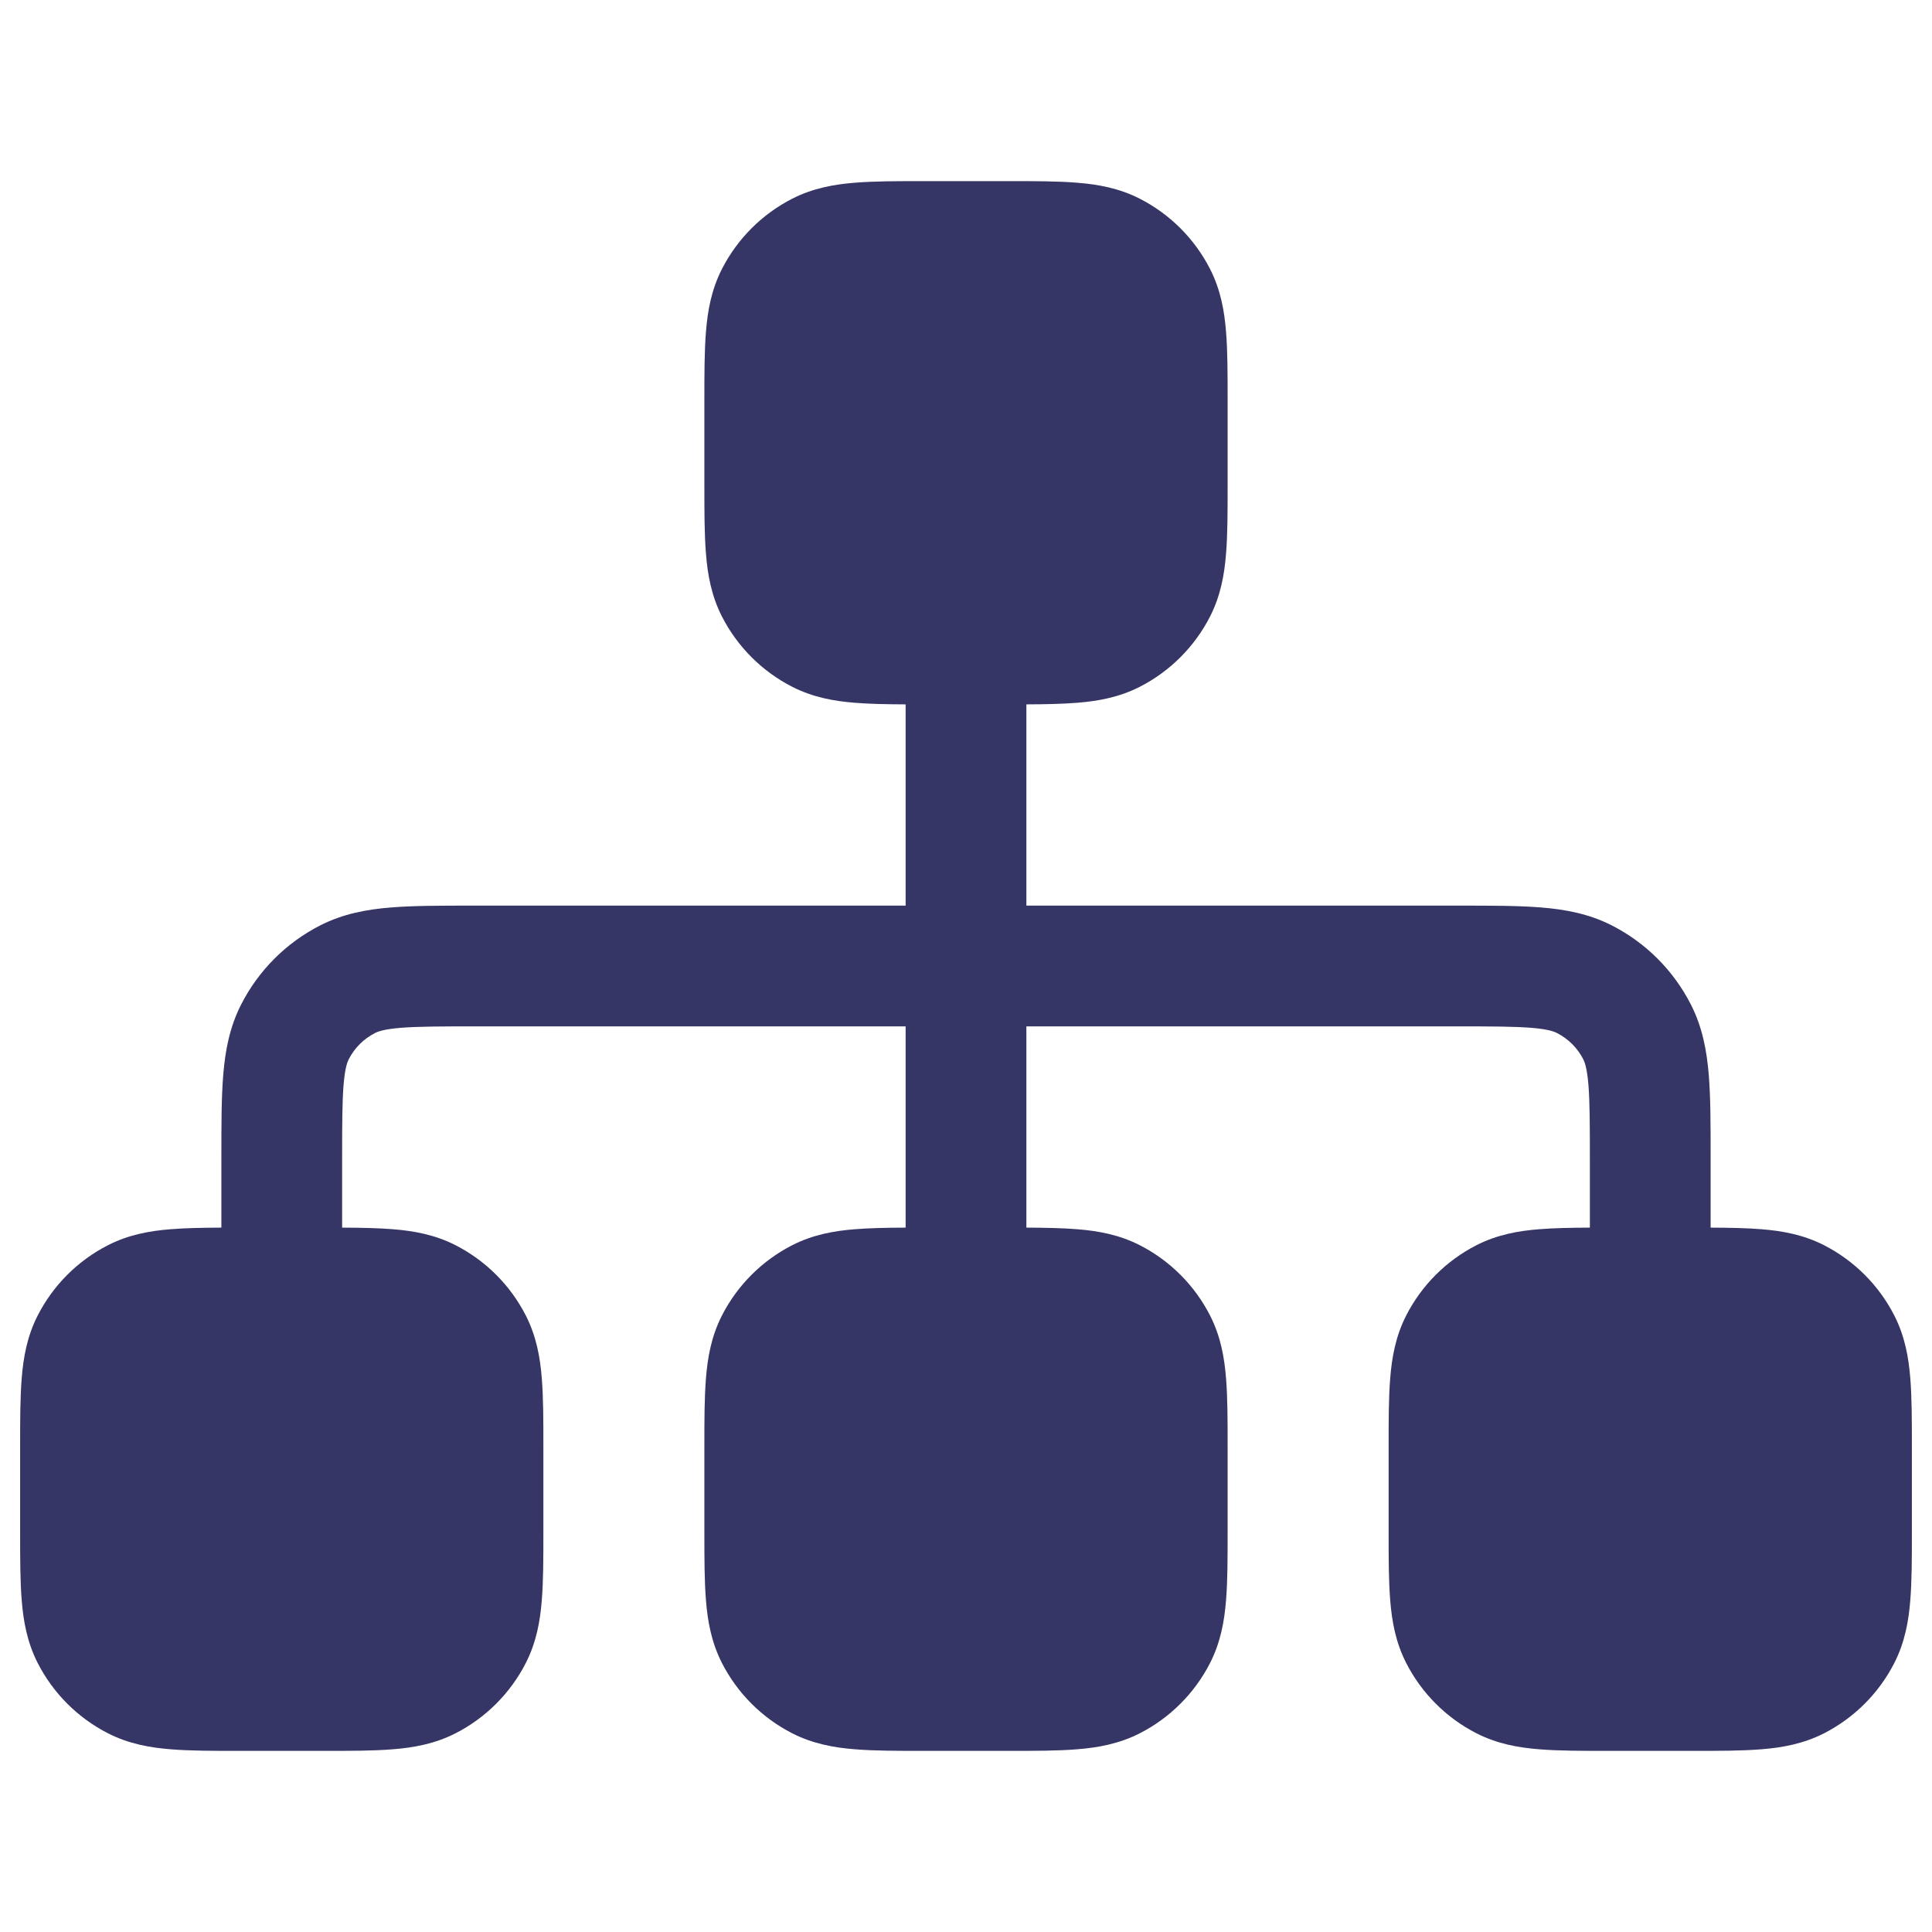 <svg width="24" height="24" viewBox="0 0 24 24" fill="none" xmlns="http://www.w3.org/2000/svg">
<path d="M11.472 2.25C11.146 2.25 10.857 2.25 10.618 2.27C10.363 2.29 10.099 2.337 9.842 2.468C9.466 2.66 9.16 2.966 8.968 3.342C8.837 3.599 8.79 3.863 8.77 4.118C8.75 4.357 8.75 4.646 8.75 4.972V6.028C8.75 6.354 8.75 6.643 8.77 6.882C8.79 7.137 8.837 7.401 8.968 7.658C9.16 8.034 9.466 8.34 9.842 8.532C10.099 8.663 10.363 8.71 10.618 8.73C10.801 8.745 11.014 8.749 11.25 8.75V11.25H5.871C5.476 11.25 5.135 11.25 4.854 11.273C4.557 11.297 4.262 11.351 3.979 11.495C3.555 11.711 3.211 12.055 2.995 12.479C2.851 12.762 2.797 13.057 2.773 13.354C2.75 13.635 2.75 13.976 2.75 14.371L2.75 15.25C2.514 15.251 2.301 15.255 2.118 15.27C1.863 15.29 1.599 15.337 1.342 15.468C0.966 15.66 0.66 15.966 0.468 16.342C0.337 16.599 0.29 16.863 0.27 17.118C0.25 17.357 0.25 17.646 0.25 17.972V19.028C0.25 19.354 0.25 19.643 0.27 19.882C0.29 20.137 0.337 20.401 0.468 20.658C0.66 21.034 0.966 21.34 1.342 21.532C1.599 21.663 1.863 21.71 2.118 21.73C2.357 21.75 2.646 21.75 2.972 21.75H4.028C4.354 21.75 4.643 21.75 4.882 21.73C5.137 21.71 5.401 21.663 5.658 21.532C6.034 21.34 6.34 21.034 6.532 20.658C6.663 20.401 6.71 20.137 6.73 19.882C6.75 19.643 6.75 19.354 6.75 19.028V17.972C6.75 17.646 6.75 17.357 6.73 17.118C6.71 16.863 6.663 16.599 6.532 16.342C6.34 15.966 6.034 15.66 5.658 15.468C5.401 15.337 5.137 15.29 4.882 15.27C4.699 15.255 4.486 15.251 4.25 15.25V14.4C4.25 13.968 4.251 13.688 4.268 13.476C4.285 13.272 4.313 13.197 4.332 13.159C4.404 13.018 4.518 12.904 4.66 12.832C4.697 12.813 4.772 12.785 4.976 12.768C5.188 12.751 5.468 12.75 5.9 12.75H11.25V15.25C11.014 15.251 10.801 15.255 10.618 15.27C10.363 15.29 10.099 15.337 9.842 15.468C9.466 15.66 9.16 15.966 8.968 16.342C8.837 16.599 8.79 16.863 8.77 17.118C8.75 17.357 8.75 17.646 8.75 17.972V19.028C8.75 19.354 8.75 19.643 8.77 19.882C8.79 20.137 8.837 20.401 8.968 20.658C9.16 21.034 9.466 21.34 9.842 21.532C10.099 21.663 10.363 21.71 10.618 21.73C10.857 21.75 11.146 21.75 11.472 21.75H12.528C12.854 21.75 13.143 21.75 13.382 21.73C13.637 21.71 13.901 21.663 14.158 21.532C14.534 21.34 14.84 21.034 15.032 20.658C15.163 20.401 15.21 20.137 15.23 19.882C15.25 19.643 15.25 19.354 15.25 19.028V17.972C15.25 17.646 15.25 17.357 15.23 17.118C15.21 16.863 15.163 16.599 15.032 16.342C14.84 15.966 14.534 15.66 14.158 15.468C13.901 15.337 13.637 15.29 13.382 15.27C13.199 15.255 12.986 15.251 12.75 15.25V12.75H18.1C18.532 12.75 18.812 12.751 19.024 12.768C19.228 12.785 19.303 12.813 19.34 12.832C19.482 12.904 19.596 13.018 19.668 13.159C19.687 13.197 19.715 13.272 19.732 13.476C19.749 13.688 19.75 13.968 19.75 14.4V15.25C19.514 15.251 19.301 15.255 19.118 15.27C18.863 15.29 18.599 15.337 18.342 15.468C17.966 15.66 17.66 15.966 17.468 16.342C17.337 16.599 17.29 16.863 17.27 17.118C17.25 17.357 17.25 17.646 17.25 17.972V19.028C17.25 19.354 17.25 19.643 17.27 19.882C17.29 20.137 17.337 20.401 17.468 20.658C17.66 21.034 17.966 21.34 18.342 21.532C18.599 21.663 18.863 21.71 19.118 21.73C19.357 21.75 19.646 21.75 19.972 21.75H21.028C21.354 21.75 21.643 21.75 21.882 21.73C22.137 21.71 22.401 21.663 22.658 21.532C23.034 21.34 23.34 21.034 23.532 20.658C23.663 20.401 23.71 20.137 23.73 19.882C23.75 19.643 23.75 19.354 23.75 19.028V17.972C23.75 17.646 23.75 17.357 23.73 17.118C23.71 16.863 23.663 16.599 23.532 16.342C23.34 15.966 23.034 15.66 22.658 15.468C22.401 15.337 22.137 15.29 21.882 15.27C21.699 15.255 21.486 15.251 21.25 15.25V14.371C21.25 13.976 21.25 13.635 21.227 13.354C21.203 13.057 21.149 12.762 21.005 12.479C20.789 12.055 20.445 11.711 20.021 11.495C19.738 11.351 19.443 11.297 19.146 11.273C18.865 11.25 18.524 11.25 18.129 11.25H12.75V8.75C12.986 8.749 13.199 8.745 13.382 8.73C13.637 8.71 13.901 8.663 14.158 8.532C14.534 8.34 14.84 8.034 15.032 7.658C15.163 7.401 15.21 7.137 15.23 6.882C15.25 6.643 15.25 6.354 15.25 6.028V4.972C15.25 4.646 15.25 4.357 15.23 4.118C15.21 3.863 15.163 3.599 15.032 3.342C14.84 2.966 14.534 2.66 14.158 2.468C13.901 2.337 13.637 2.29 13.382 2.27C13.143 2.25 12.854 2.25 12.528 2.25H11.472Z" fill="#353566"/>
</svg>
